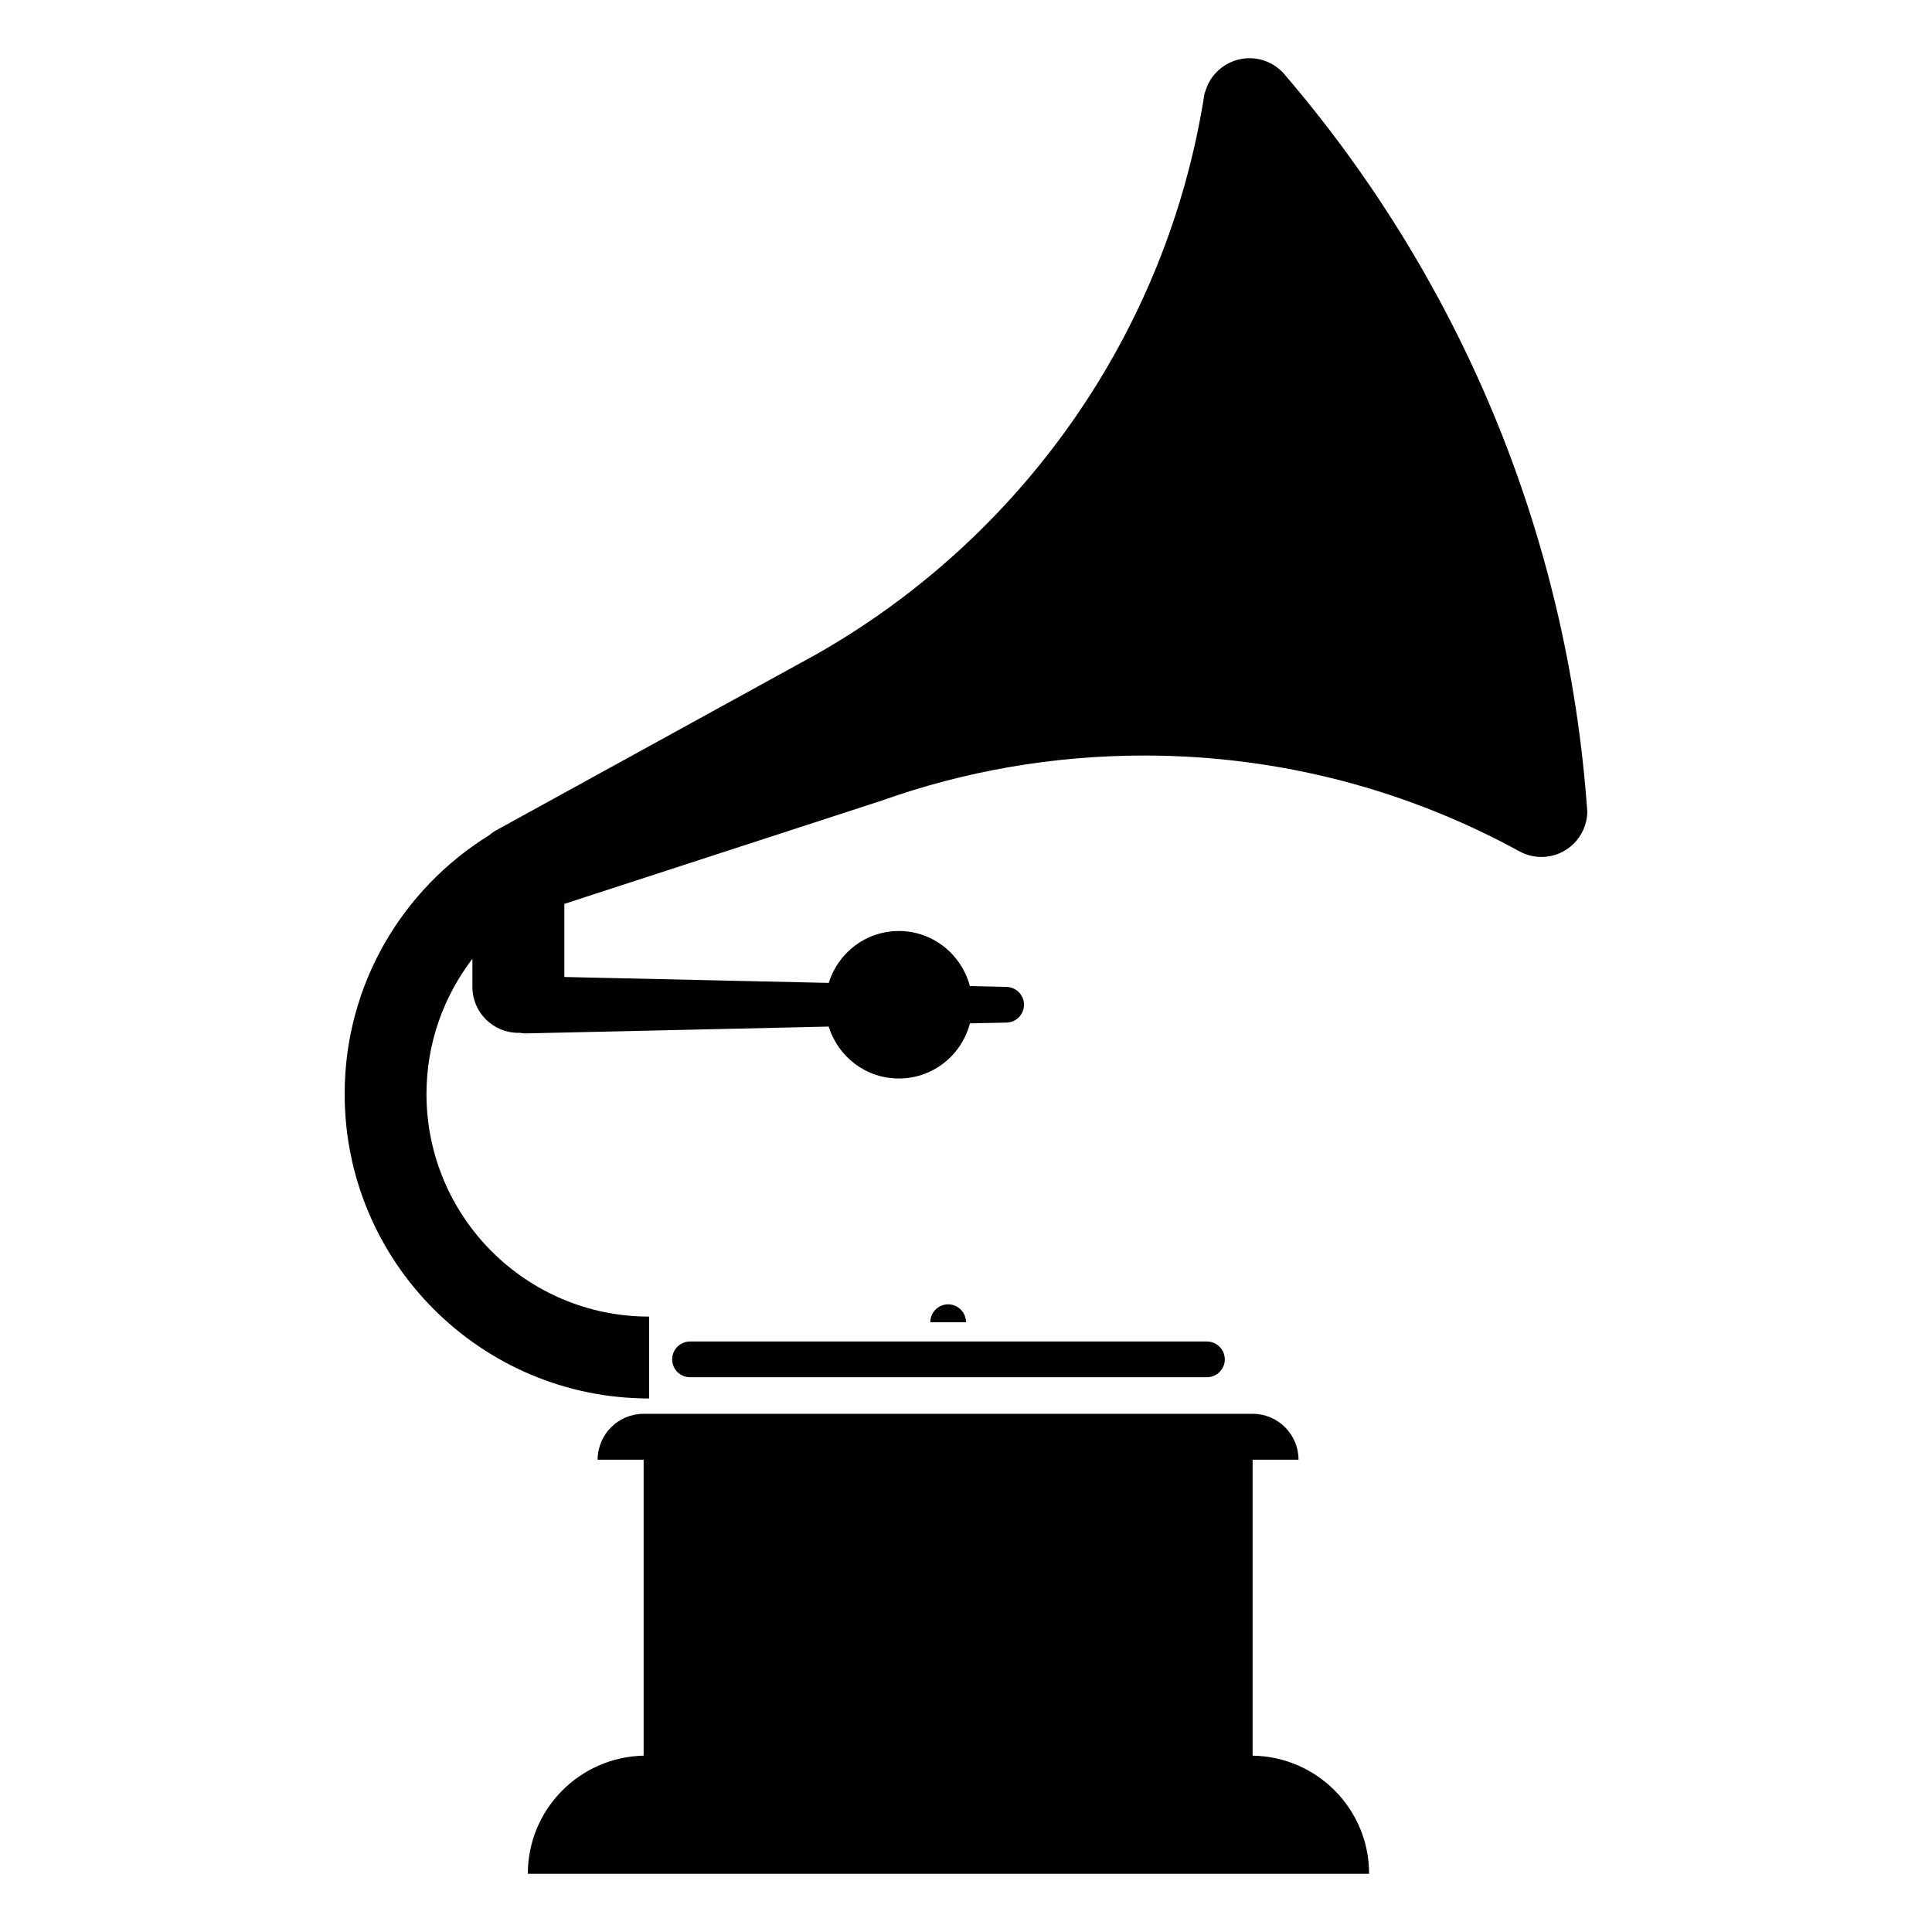 <?xml version="1.0" encoding="iso-8859-1"?>
<!-- Generator: Adobe Illustrator 15.0.0, SVG Export Plug-In . SVG Version: 6.00 Build 0)  -->
<!DOCTYPE svg PUBLIC "-//W3C//DTD SVG 1.1//EN" "http://www.w3.org/Graphics/SVG/1.1/DTD/svg11.dtd">
<svg version="1.1" id="Layer_1" xmlns="http://www.w3.org/2000/svg" xmlns:xlink="http://www.w3.org/1999/xlink" x="0px" y="0px"
	 width="64px" height="64px" viewBox="0 0 64 64" style="enable-background:new 0 0 64 64;" xml:space="preserve">
<g>
	<path style="fill:#010101;" d="M41.494,58.158v-9.803h1.521c0-0.84-0.681-1.521-1.521-1.521H21.321
		c-0.84,0-1.524,0.681-1.524,1.521h1.524v9.803c-2.125,0.047-3.836,1.781-3.836,3.914h27.868
		C45.355,59.931,43.633,58.191,41.494,58.158z"/>
	<path style="fill:#010101;" d="M42.479,2.381c-0.003-0.003-0.003,0-0.005-0.003c-0.023-0.021-0.045-0.042-0.067-0.061
		c-0.625-0.562-1.587-0.51-2.15,0.119c-0.162,0.179-0.273,0.389-0.333,0.606c-0.005,0.017-0.014,0.023-0.019,0.033
		c-1.237,7.989-6.115,14.78-12.884,18.611l-10.638,5.848c-0.066,0.041-0.127,0.091-0.188,0.14c-2.866,1.778-4.778,4.945-4.778,8.565
		c0,5.57,4.517,10.087,10.086,10.087v-2.712c-4.073,0-7.375-3.301-7.375-7.377c0-1.684,0.57-3.233,1.521-4.476v0.932
		c0,0.841,0.681,1.521,1.524,1.521c0.011,0,0.024-0.003,0.036-0.003c0.066,0.014,0.132,0.022,0.201,0.022l10.042-0.226
		c0.309,0.995,1.227,1.72,2.324,1.72c1.132,0,2.081-0.777,2.354-1.827l1.199-0.025c0.328,0,0.592-0.265,0.592-0.592
		c0-0.326-0.264-0.59-0.592-0.59l-1.201-0.028c-0.276-1.047-1.221-1.824-2.353-1.824c-1.095,0-2.013,0.724-2.322,1.719l-8.758-0.196
		v-2.422l10.525-3.425c2.714-0.965,5.638-1.489,8.684-1.489c4.52,0,8.767,1.16,12.468,3.195c0.207,0.104,0.443,0.165,0.691,0.165
		c0.827,0,1.494-0.659,1.519-1.48C51.933,17.563,48.239,9.062,42.479,2.381z"/>
	<path style="fill:#010101;" d="M31.407,43.208c-0.325,0-0.589,0.265-0.589,0.593H32C32,43.475,31.736,43.208,31.407,43.208z"/>
	<path style="fill:#010101;" d="M22.266,45.032c0,0.325,0.265,0.59,0.59,0.59h17.125c0.328,0,0.592-0.265,0.592-0.59
		c0-0.325-0.264-0.593-0.592-0.593H22.856C22.531,44.439,22.266,44.704,22.266,45.032z"/>
</g>
</svg>
